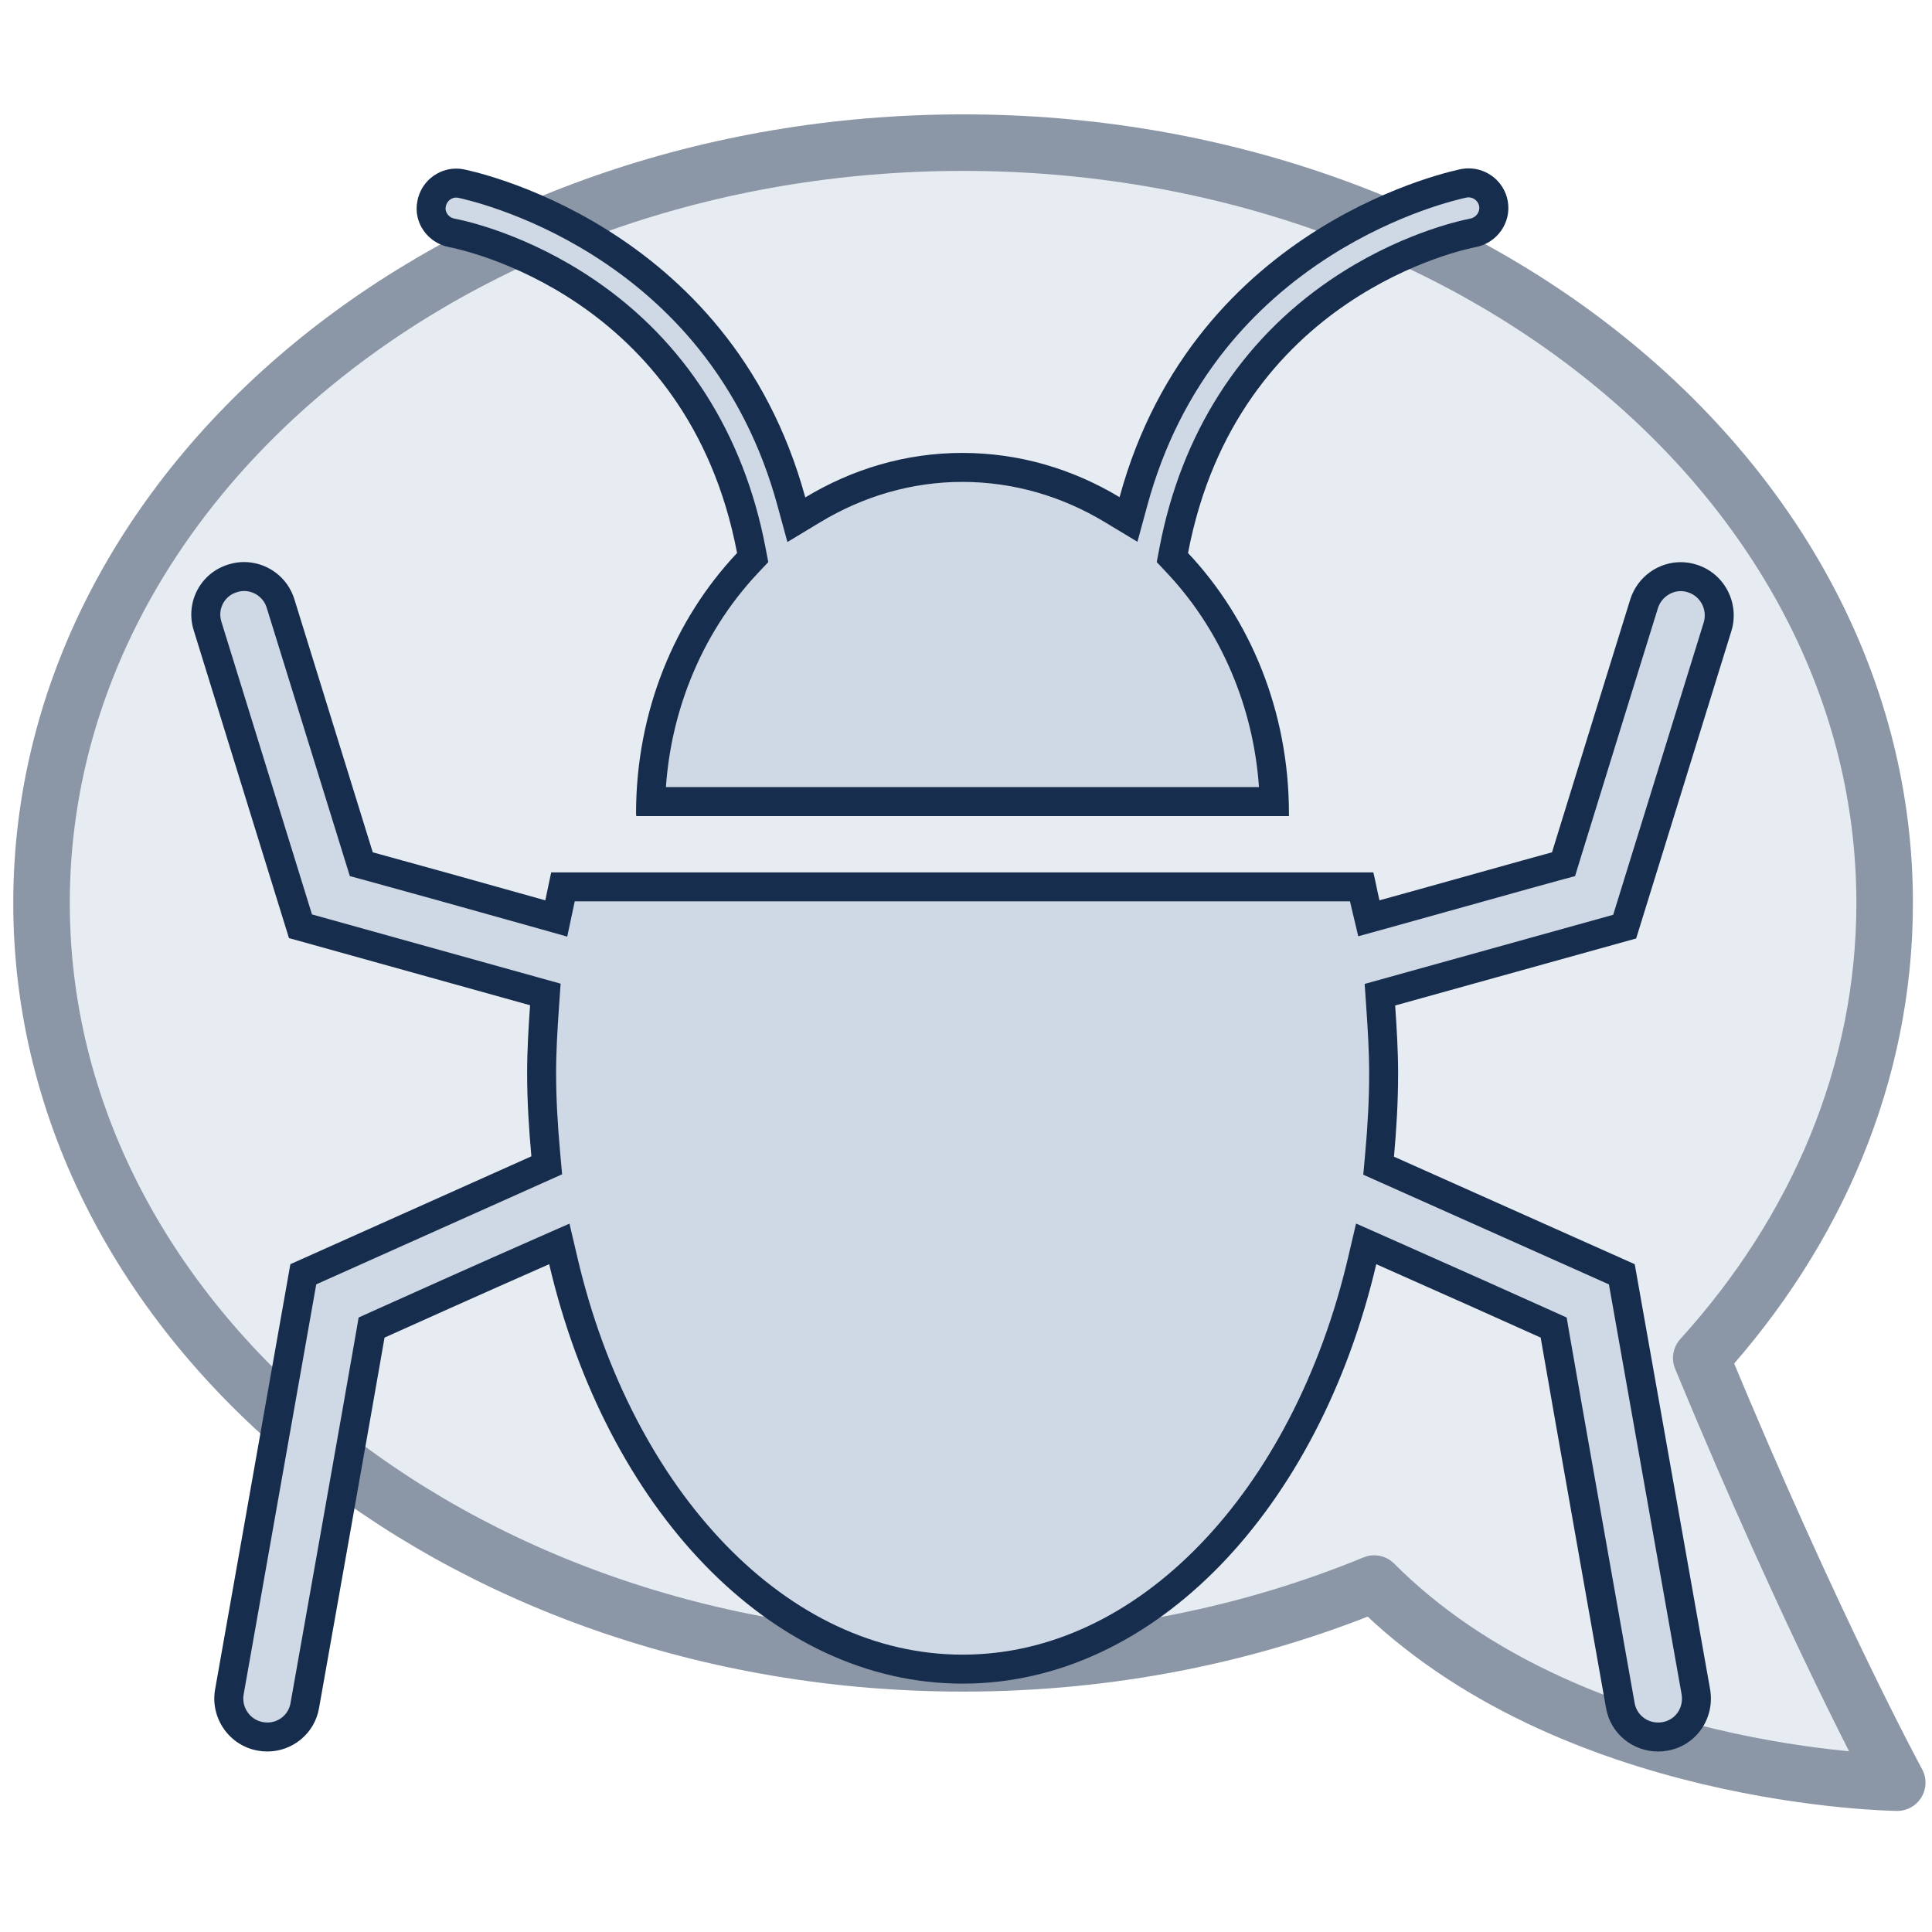 <?xml version="1.0" encoding="UTF-8"?>
<svg id="Ebene_1" data-name="Ebene 1" xmlns="http://www.w3.org/2000/svg" viewBox="0 0 2000 2000">
  <defs>
    <style>
      .cls-1 {
        fill: #172d4d;
      }

      .cls-2 {
        opacity: .5;
      }

      .cls-2, .cls-3 {
        fill: none;
      }

      .cls-4 {
        fill-rule: evenodd;
        stroke: #172d4d;
        stroke-linecap: round;
        stroke-linejoin: round;
        stroke-width: 58.52px;
      }

      .cls-4, .cls-5 {
        fill: #cfd8e5;
      }
    </style>
  </defs>
  <rect id="feedback-icon" class="cls-3" width="2000" height="2000"/>
  <g>
    <g id="feedback-icon1">
      <g class="cls-2">
        <path class="cls-4" d="m1422.51,1639.32c-128.17,52.85-272.67,82.57-425.53,82.57-526.52,0-953.99-352.7-953.99-787.12S470.47,147.65,996.99,147.65s953.99,352.7,953.99,787.12c0,176.59-70.63,339.67-189.85,471.07,115.66,279.32,202.88,439.56,202.88,439.56,0,0-339.58-3.32-541.49-206.08Z"/>
      </g>
    </g>
    <g>
      <g>
        <path class="cls-5" d="m673.55,829.79c1.38-45.47,10.41-89.51,26.9-131.09,17.3-43.62,42-82.63,73.41-115.95l5.25-5.57-1.43-7.52c-21.68-113.81-80.69-206.3-170.66-267.49-68.3-46.45-132.28-59.74-139.35-61.11-7.12-1.37-13.23-5.38-17.2-11.28-3.73-5.54-5.07-12.14-3.79-18.59l.04-.23c2.26-12.41,12.97-21.42,25.45-21.42,1.44,0,2.89.12,4.33.37,12.2,2.43,268.18,56.69,342.58,328.97l5.23,19.14,16.99-10.25c47.59-28.72,101.14-43.9,154.86-43.9s107.59,15.1,154.99,43.66l17,10.24,5.22-19.14c17.08-62.67,45.29-118.79,83.84-166.8,31-38.61,68.79-72.19,112.32-99.81,73.23-46.46,138.97-60.85,146.33-62.36,1.45-.24,2.92-.36,4.37-.36,12.65,0,23.48,9.01,25.75,21.42,2.52,13.97-6.99,27.6-21.2,30.35-11.57,2.26-72.54,15.79-139.18,61.15-89.91,61.21-148.89,153.69-170.57,267.44l-1.43,7.52,5.24,5.57c31.36,33.33,56.02,72.34,73.31,115.95,16.48,41.6,25.51,85.64,26.89,131.1h-645.49Z"/>
        <path class="cls-1" d="m1520.24,204.29c5.31,0,10.03,3.91,10.99,9.1,1.05,5.95-3.11,11.75-9.34,12.95-12.05,2.35-75.67,16.46-144.72,63.47-93.27,63.5-154.43,159.29-176.86,277.03l-2.86,15.03,10.49,11.14c30.06,31.94,53.7,69.36,70.29,111.2,13.96,35.24,22.36,72.33,25.06,110.57h-613.94c2.7-38.25,11.1-75.33,25.07-110.56,16.6-41.85,40.28-79.26,70.38-111.19l10.51-11.15-2.87-15.05c-22.44-117.8-83.63-213.61-176.95-277.08-69.32-47.14-132.9-61.11-144.96-63.43-4.27-.82-6.58-3.44-7.58-4.93-1.05-1.56-2.16-4.08-1.52-7.29l.05-.23.04-.23c.95-5.2,5.55-9.11,10.7-9.11.53,0,1.08.04,1.62.13,5.48,1.12,68.83,14.71,139.66,59.3,42.39,26.69,79.19,59.19,109.37,96.6,37.59,46.59,65.1,101.19,81.79,162.27l10.46,38.28,33.98-20.51c22.28-13.45,45.91-23.82,70.23-30.84,25.08-7.24,50.95-10.9,76.89-10.9s52.04,3.65,77.13,10.84c24.33,6.97,47.92,17.29,70.12,30.67l33.99,20.48,10.44-38.29c16.54-60.67,43.81-114.96,81.07-161.36,29.96-37.32,66.52-69.8,108.66-96.53,70.02-44.42,132.54-58.5,140.99-60.26.56-.08,1.12-.12,1.67-.12m0-30c-2.36,0-4.75.2-7.15.62-2.81.61-276.11,53.39-354.18,339.76-48.26-29.08-103.73-45.81-162.73-45.81s-114.23,16.86-162.61,46.06c-78.31-286.62-351.25-339.15-354.3-339.76-2.38-.42-4.74-.62-7.07-.62-19.38,0-36.61,13.99-40.21,33.73-4.4,22.12,10.63,43.25,32.87,47.53,10.14,1.95,247.16,49.24,298.11,316.67-64.39,68.29-104.58,163.71-104.58,269.64,0,1.22.24,2.08.24,2.69h675.62v-2.69c0-105.93-40.2-201.34-104.46-269.64,50.95-267.32,287.84-314.72,297.86-316.67,22.11-4.28,37.14-25.41,33.11-47.77-3.6-19.74-20.92-33.73-40.5-33.73h0Z"/>
      </g>
      <g>
        <path class="cls-5" d="m1716.42,1798.14c-19.28,0-35.69-13.7-39.02-32.56-.6-3.36-59.35-334.56-67.67-383.42l-1.34-7.87-7.27-3.29c-25.65-11.59-104.49-46.91-170.29-76.04l-16.54-7.32-4.13,17.62c-14.34,61.13-35.37,118.57-62.5,170.73-26.7,51.31-58.71,96.37-95.13,133.92-74.88,77.19-163.39,117.98-255.98,117.98s-181.11-40.83-255.94-118.07c-36.38-37.55-68.36-82.61-95.02-133.93-27.1-52.14-48.09-109.55-62.4-170.63l-4.12-17.58-16.53,7.28c-65.6,28.88-144.6,64.32-170.56,76.05l-7.26,3.28-1.35,7.85c-8.45,49.23-67.2,380.08-67.79,383.42-3.26,18.91-19.55,32.58-38.76,32.58-2.33,0-4.69-.21-7.01-.62-10.43-1.8-19.49-7.54-25.58-16.18-6.16-8.73-8.55-19.31-6.73-29.77l76.55-432.44,252.01-112.79-.97-10.67c-2.96-32.56-4.34-59.53-4.34-84.9,0-23.44,1.49-46.99,3.02-69.1l.84-12.2-253.5-70.6-96.18-310.81c-3.2-10.23-2.22-20.99,2.74-30.32,4.92-9.26,13.18-16.02,23.27-19.04l.2-.06c3.79-1.19,7.71-1.8,11.64-1.8,17.15,0,32.64,11.48,37.68,27.93.68,2.2,66.89,216.22,81.14,262.01l2.45,7.86,7.95,2.15c29.24,7.93,119.31,33,178.47,49.68l15.41,4.35,3.33-15.66c.84-3.94,1.66-7.87,2.47-11.78.37-1.75.74-3.52,1.11-5.3h826.91c.21,1.02.43,2.04.64,3.08.97,4.65,1.98,9.47,3.14,14.34l3.59,15.13,14.99-4.14c29.33-8.09,65.45-18.2,97.32-27.12,35.53-9.94,66.22-18.53,81.22-22.58l8-2.16,2.43-7.93c13.93-45.51,79.64-257.45,80.97-261.72,5.35-16.77,20.58-28.03,37.91-28.03,3.95,0,7.88.61,11.69,1.81l.11.03c20.75,6.36,32.6,28.6,26.45,49.62l-96.26,310.83-253.38,70.48.84,12.2c1.53,22.23,3.02,45.9,3.02,69.35,0,25.85-1.38,53.58-4.21,84.77l-.97,10.68,251.76,112.43,76.67,432.4c3.66,22.06-10.38,42.24-31.99,45.96-2.42.42-4.82.64-7.19.64h0Z"/>
        <path class="cls-1" d="m252.77,611.82c10.62,0,20.22,7.12,23.34,17.32v.04s.02.04.02.04c.67,2.16,66.88,216.2,81.14,261.99l4.9,15.73,15.9,4.31c29.18,7.91,119.17,32.96,178.32,49.64l30.82,8.69,6.66-31.32c.37-1.74.73-3.47,1.1-5.2h802.56c.43,1.94.87,3.9,1.34,5.89l7.19,30.26,29.98-8.27c29.35-8.1,65.47-18.21,97.35-27.13,35.51-9.94,66.17-18.52,81.11-22.55l16.01-4.32,4.85-15.86c13.86-45.3,79.09-255.66,80.93-261.6,3.33-10.33,13.02-17.54,23.6-17.54,2.42,0,4.83.38,7.19,1.12l.11.04.11.03c12.9,3.95,20.26,17.82,16.47,30.97l-93.8,302.89-233.71,65.01-23.57,6.55,1.68,24.4c1.51,21.97,2.98,45.35,2.98,68.32,0,25.39-1.36,52.68-4.15,83.41l-1.94,21.36,19.59,8.75,234.7,104.81,75.26,424.47c2.25,13.79-6.41,26.37-19.75,28.66h-.05s-.05.02-.05.02c-1.52.27-3.05.4-4.56.4-11.99,0-22.18-8.48-24.25-20.2-.59-3.34-59.33-334.49-67.65-383.3l-2.68-15.73-14.54-6.57c-25.63-11.58-104.48-46.91-170.4-76.09l-33.09-14.65-8.26,35.23c-14.05,59.91-34.64,116.18-61.21,167.23-26.03,50.02-57.18,93.89-92.59,130.4-35.33,36.42-74.08,64.64-115.17,83.87-41.9,19.61-85.65,29.55-130.04,29.55s-88.17-9.95-130.06-29.58c-41.08-19.25-79.8-47.48-115.11-83.92-35.37-36.51-66.49-80.38-92.49-130.41-26.52-51.03-47.08-107.26-61.1-167.13l-8.24-35.17-33.06,14.55c-65.77,28.95-144.76,64.39-170.7,76.11l-14.52,6.56-2.69,15.7c-8.44,49.19-67.19,380-67.78,383.33v.08s-.03.08-.03.08c-2,11.62-12.08,20.05-23.96,20.05-1.46,0-2.93-.13-4.39-.39h-.08s-.08-.03-.08-.03c-6.4-1.1-12-4.66-15.79-10.03-3.84-5.44-5.33-12-4.23-18.5l75.17-424.63,234.97-105.17,19.56-8.76-1.94-21.34c-2.92-32.1-4.28-58.65-4.28-83.54,0-22.98,1.41-45.31,2.98-68.06l1.69-24.4-23.56-6.56-233.83-65.13-93.76-302.99v-.04s-.02-.04-.02-.04c-1.98-6.34-1.38-13,1.68-18.77,3.02-5.69,8.11-9.85,14.33-11.71l.2-.06.2-.06c2.33-.73,4.73-1.11,7.13-1.11h0m0-30c-5.35,0-10.78.8-16.15,2.49-28.95,8.68-45.08,39.22-36.04,68.17l98.6,318.63,249.6,69.52c-1.59,22.97-3.05,46.3-3.05,70.13,0,29.08,1.84,58.03,4.4,86.26l-249.49,111.66-77.95,440.32c-5.13,29.57,14.66,58.16,44.47,63.29,3.24.58,6.46.85,9.64.85,25.88,0,48.95-18.41,53.52-44.96,0,0,59.26-333.66,67.81-383.51,24.07-10.87,102.99-46.3,170.43-75.99,59.01,251.92,228.34,434.21,427.97,434.21s369.09-182.04,428.22-434.21c67.07,29.69,146.12,65.12,170.19,75.99,8.43,49.48,67.68,383.51,67.68,383.51,4.68,26.54,27.67,44.96,53.79,44.96,3.21,0,6.47-.28,9.74-.85,29.81-5.13,49.24-33.35,44.23-63.29l-78.07-440.31-249.23-111.3c2.57-28.22,4.28-57.18,4.28-86.13,0-23.82-1.47-47.28-3.05-70.37l249.48-69.39,98.72-318.75c8.55-28.96-7.7-59.5-36.41-68.3-5.38-1.7-10.83-2.5-16.2-2.5-23.22,0-44.78,15.12-52.22,38.54,0,0-66.83,215.52-81,261.82-28.95,7.82-117.53,32.87-178.61,49.72-2.32-9.78-4.03-19.43-6.36-28.95h-851.07c-2.08,9.53-4.03,19.18-6.11,28.95-61.08-17.22-149.79-41.91-178.62-49.72-14.41-46.3-81.12-261.94-81.12-261.94-7.15-23.34-28.76-38.53-52.02-38.53h0Z"/>
      </g>
    </g>
  </g>
</svg>